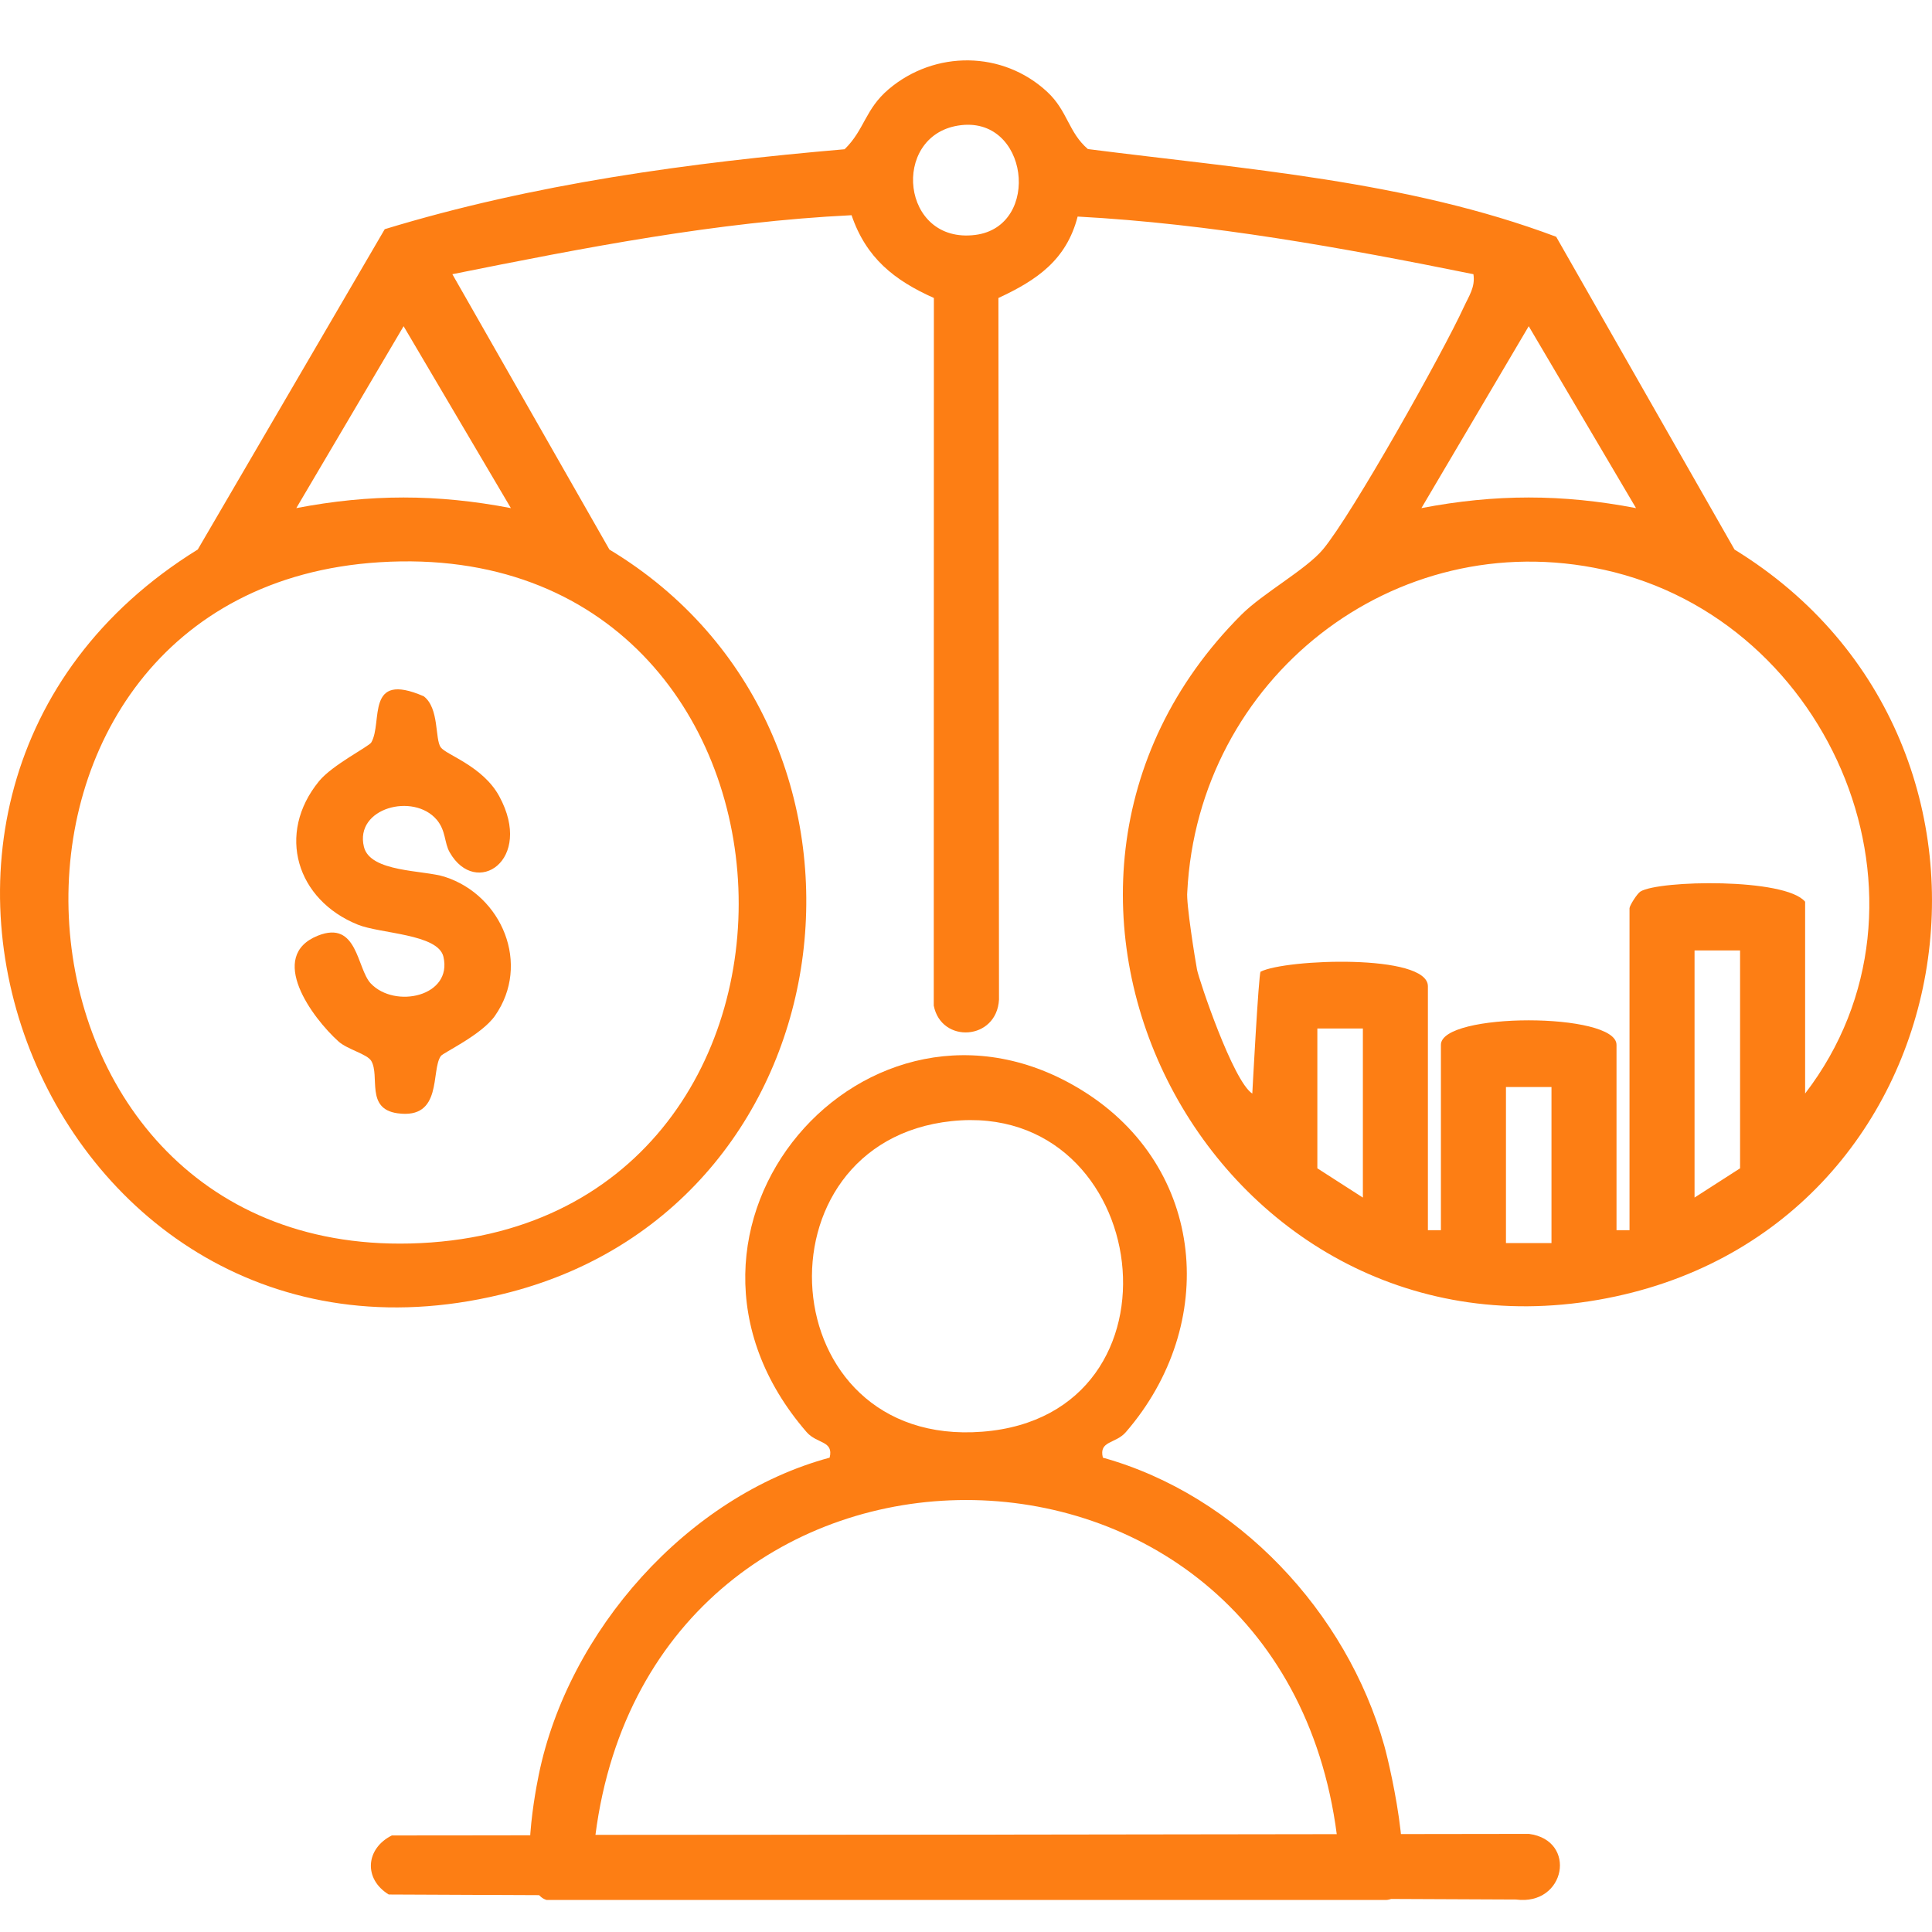 <svg width="64" height="64" viewBox="0 0 64 64" fill="none" xmlns="http://www.w3.org/2000/svg">
<g clip-path="url(#clip0_119_311)">
<path d="M51.552 7.846L57.459 18.205C67.992 24.672 65.312 40.899 52.946 43.058C40.142 45.292 31.915 29.563 41.127 20.359C41.842 19.646 43.26 18.87 43.82 18.205C44.791 17.046 47.797 11.685 48.493 10.167C48.657 9.809 48.876 9.512 48.809 9.083C44.483 8.208 40.101 7.411 35.698 7.174C35.327 8.613 34.347 9.281 33.074 9.871L33.093 33.113C33.018 34.47 31.18 34.58 30.932 33.313L30.936 9.871C29.62 9.283 28.692 8.544 28.209 7.129C23.739 7.347 19.357 8.206 14.985 9.083L20.188 18.205C30.183 24.222 28.373 39.785 16.924 42.799C1.762 46.789 -6.638 26.363 6.551 18.203L12.745 7.592C17.691 6.084 22.832 5.388 27.979 4.944C28.644 4.294 28.653 3.622 29.437 2.956C30.965 1.661 33.22 1.672 34.696 3.048C35.37 3.678 35.392 4.384 36.038 4.938C41.248 5.604 46.614 5.987 51.552 7.844V7.846ZM31.738 4.16C29.504 4.52 29.846 8.094 32.309 7.782C34.515 7.502 34.08 3.781 31.738 4.16ZM16.924 16.832L13.37 10.806L9.815 16.832C12.258 16.363 14.481 16.363 16.924 16.832ZM54.196 16.832L50.641 10.806L47.086 16.832C49.529 16.363 51.752 16.363 54.196 16.832ZM12.572 18.625C-1.853 19.532 -0.787 41.55 13.591 41.192C28.672 40.817 27.832 17.664 12.572 18.625ZM59.797 36.224C64.631 29.931 60.723 20.536 53.127 18.873C46.168 17.349 39.686 22.496 39.33 29.546C39.287 29.901 39.591 31.793 39.653 32.12C39.716 32.447 40.843 35.817 41.484 36.226C41.484 36.226 41.694 32.249 41.758 32.189C42.579 31.767 47.301 31.586 47.301 32.672V40.751H47.732V34.611C47.732 33.529 53.549 33.529 53.549 34.611V40.751H53.98V30.086C53.98 30.002 54.23 29.602 54.342 29.533C54.947 29.158 59.138 29.074 59.797 29.871V36.226V36.224ZM57.642 31.484H56.134V39.671L57.642 38.702V31.484ZM45.147 34.07H43.639V38.702L45.147 39.671V34.07ZM51.395 36.009H49.887V41.179H51.395V36.009Z" fill="#FD7E14"/>
<path d="M18.109 62.939C17.136 62.665 17.678 59.614 17.846 58.798C18.818 54.037 22.765 49.56 27.483 48.287C27.623 47.718 27.063 47.836 26.72 47.44C20.886 40.701 28.756 31.704 35.868 36.134C39.951 38.676 40.381 43.874 37.296 47.44C36.954 47.836 36.394 47.718 36.534 48.287C40.993 49.53 44.608 53.397 45.854 57.82C46.063 58.563 47.077 62.939 45.905 62.939H18.109ZM31.527 37.138C24.9 37.834 25.518 47.974 32.542 47.427C39.565 46.88 38.184 36.438 31.527 37.138ZM44.285 60.784C42.372 45.992 21.638 45.992 19.725 60.784H44.285Z" fill="#FD7E14"/>
<path d="M12.98 60.802L50.649 60.75C52.259 60.961 51.867 63.141 50.218 62.924L12.878 62.758C12.038 62.245 12.109 61.237 12.98 60.802Z" fill="#FD7E14"/>
<path d="M14.602 24.758C14.781 25.008 15.993 25.375 16.539 26.378C17.693 28.503 15.761 29.752 14.897 28.235C14.714 27.917 14.776 27.522 14.468 27.156C13.701 26.249 11.743 26.762 12.055 28.05C12.26 28.903 14.029 28.817 14.735 29.046C16.631 29.657 17.592 31.945 16.396 33.65C15.948 34.287 14.684 34.869 14.604 34.981C14.264 35.455 14.679 37.088 13.169 36.879C12.098 36.73 12.594 35.651 12.299 35.145C12.165 34.916 11.512 34.766 11.217 34.503C10.34 33.716 8.839 31.674 10.53 30.995C11.848 30.468 11.818 32.085 12.281 32.577C13.083 33.425 15.002 33.008 14.688 31.689C14.507 30.935 12.602 30.933 11.855 30.631C9.828 29.815 9.143 27.622 10.567 25.879C11.004 25.342 12.221 24.728 12.299 24.595C12.689 23.927 12.088 22.22 14.037 23.065C14.557 23.463 14.401 24.48 14.602 24.761V24.758Z" fill="#FD7E14"/>
</g>
<defs>
<clipPath id="clip0_119_311">
<rect width="64" height="64" fill="white" transform="translate(64) rotate(90)"/>
</clipPath>
</defs>
</svg>
